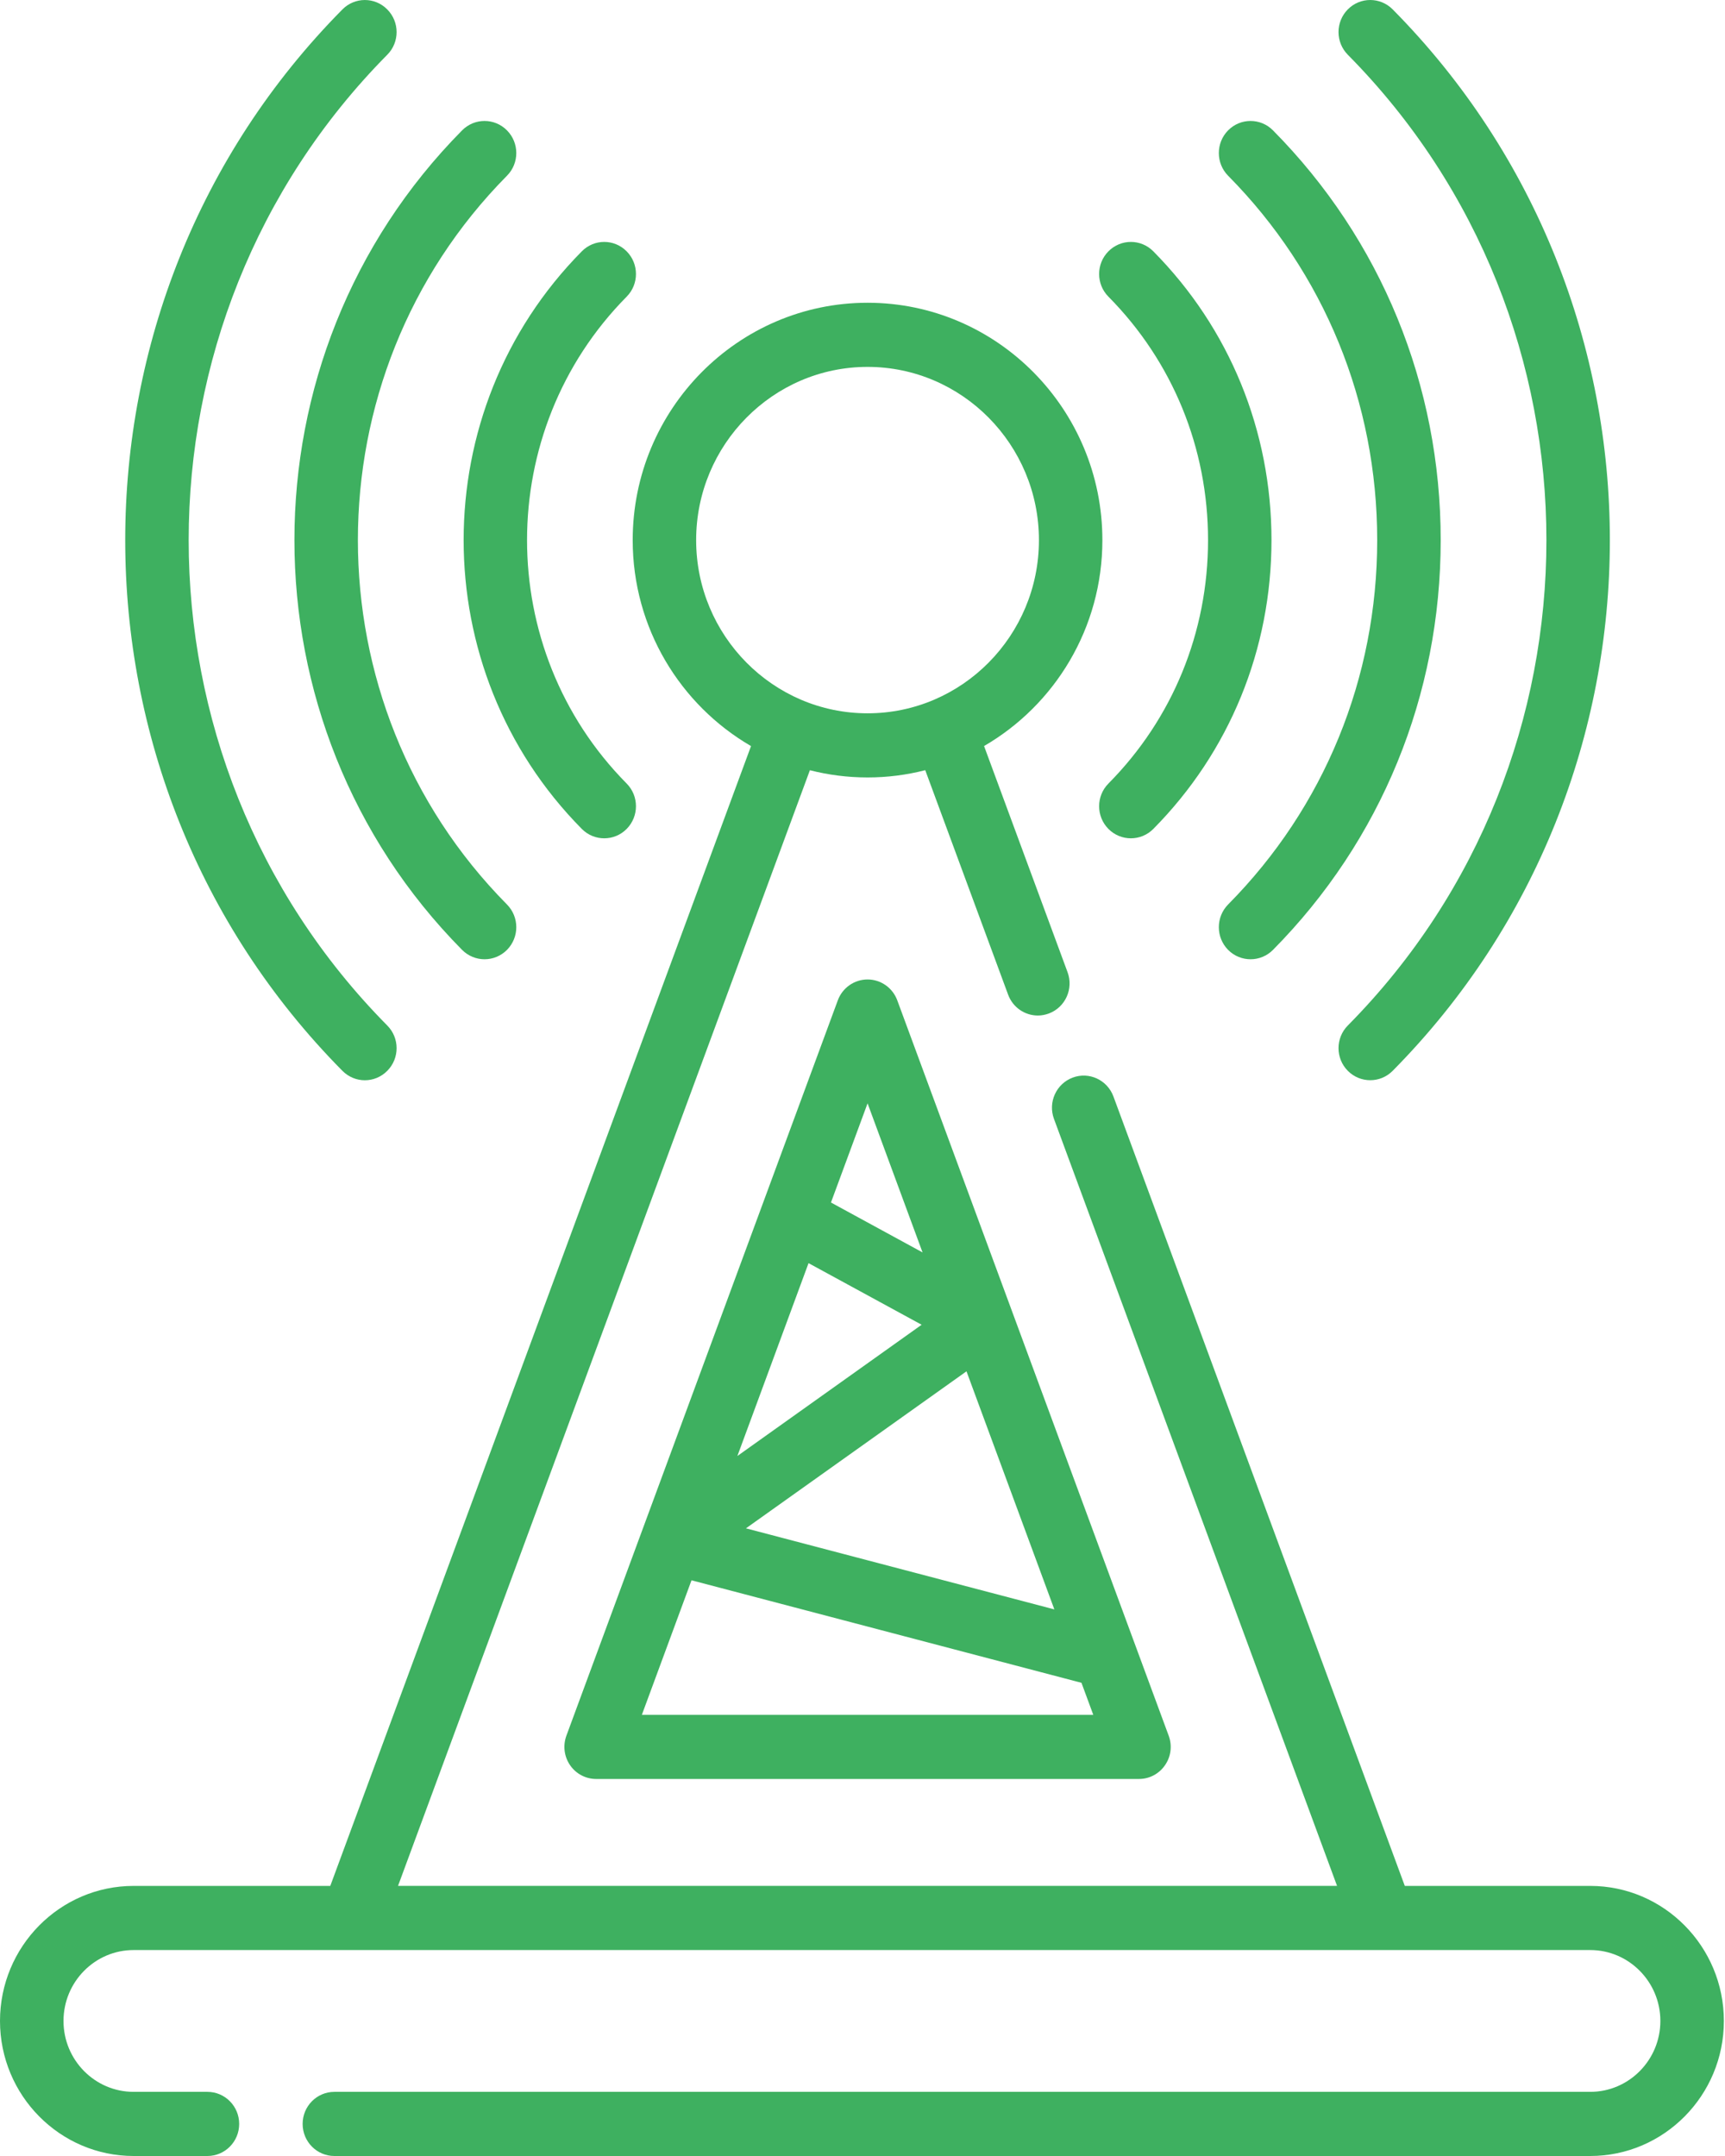 <?xml version="1.0" encoding="UTF-8"?>
<svg width="32px" height="40px" viewBox="0 0 32 40" version="1.1" xmlns="http://www.w3.org/2000/svg" xmlns:xlink="http://www.w3.org/1999/xlink">
    <!-- Generator: Sketch 54.1 (76490) - https://sketchapp.com -->
    <title>018-tower</title>
    <desc>Created with Sketch.</desc>
    <g id="Inside" stroke="none" stroke-width="1" fill="none" fill-rule="evenodd">
        <g id="allbc.info_business_center_1140px-_2" transform="translate(-801, -2392)" fill="#3EB060" fill-rule="nonzero">
            <g id="Group-9">
                <g id="018-tower" transform="translate(801, 2392)">
                    <path d="M6.768,20.042 C6.919,20.042 7.07,19.983 7.184,19.867 C7.415,19.635 7.415,19.258 7.184,19.026 C2.272,14.06 2.272,5.981 7.184,1.016 C7.415,0.784 7.415,0.407 7.184,0.175 C6.955,-0.058 6.582,-0.058 6.352,0.175 C0.98,5.604 0.98,14.438 6.352,19.867 C6.467,19.983 6.618,20.042 6.768,20.042 Z" id="Path"></path>
                    <path d="M25.003,19.026 C24.773,19.258 24.773,19.635 25.003,19.867 C25.118,19.983 25.268,20.041 25.419,20.041 C25.57,20.041 25.72,19.983 25.835,19.867 C31.207,14.438 31.207,5.604 25.835,0.174 C25.605,-0.058 25.232,-0.058 25.003,0.174 C24.773,0.407 24.773,0.783 25.003,1.016 C29.915,5.981 29.915,14.06 25.003,19.026 L25.003,19.026 Z" id="Path"></path>
                    <path d="M8.572,17.623 C8.687,17.739 8.838,17.797 8.989,17.797 C9.139,17.797 9.29,17.739 9.405,17.623 C9.635,17.39 9.635,17.014 9.405,16.781 C5.717,13.054 5.717,6.988 9.405,3.26 C9.635,3.028 9.635,2.651 9.405,2.419 C9.175,2.186 8.802,2.186 8.572,2.419 C4.425,6.61 4.425,13.431 8.572,17.623 Z" id="Path"></path>
                    <path d="M25.548,10.021 C25.548,12.578 24.566,14.979 22.782,16.781 C22.553,17.014 22.553,17.39 22.782,17.623 C22.897,17.739 23.048,17.797 23.199,17.797 C23.349,17.797 23.5,17.739 23.615,17.623 C25.621,15.595 26.726,12.896 26.726,10.021 C26.726,7.146 25.621,4.446 23.615,2.419 C23.385,2.186 23.012,2.186 22.782,2.419 C22.553,2.651 22.553,3.028 22.782,3.26 C24.566,5.063 25.548,7.464 25.548,10.021 Z" id="Path"></path>
                    <path d="M10.793,15.379 C10.908,15.495 11.058,15.553 11.209,15.553 C11.36,15.553 11.51,15.495 11.625,15.379 C11.855,15.146 11.855,14.769 11.625,14.537 C9.161,12.047 9.161,7.995 11.625,5.504 C11.855,5.272 11.855,4.895 11.625,4.663 C11.395,4.43 11.022,4.43 10.793,4.663 C7.87,7.617 7.87,12.424 10.793,15.379 Z" id="Path"></path>
                    <path d="M22.41,10.021 C22.41,11.729 21.754,13.333 20.562,14.537 C20.332,14.77 20.332,15.146 20.562,15.379 C20.677,15.495 20.828,15.553 20.978,15.553 C21.129,15.553 21.28,15.495 21.395,15.379 C22.809,13.95 23.587,12.047 23.587,10.021 C23.587,7.995 22.809,6.092 21.395,4.663 C21.165,4.43 20.792,4.43 20.562,4.663 C20.332,4.895 20.332,5.272 20.562,5.504 C21.754,6.709 22.41,8.312 22.41,10.021 L22.41,10.021 Z" id="Path"></path>
                    <path d="M29.5,34.989 L26.06,34.989 L20.655,20.343 C20.541,20.035 20.202,19.878 19.898,19.993 C19.593,20.108 19.438,20.451 19.552,20.759 L24.803,34.988 L7.384,34.988 L15.024,14.29 C15.366,14.377 15.725,14.424 16.094,14.424 C16.463,14.424 16.822,14.377 17.164,14.289 L18.701,18.453 C18.789,18.693 19.014,18.841 19.253,18.841 C19.321,18.841 19.39,18.828 19.458,18.803 C19.763,18.688 19.918,18.345 19.804,18.037 L18.255,13.841 C19.566,13.081 20.45,11.654 20.45,10.021 C20.45,7.592 18.496,5.617 16.094,5.617 C13.691,5.617 11.737,7.592 11.737,10.021 C11.737,11.654 12.622,13.081 13.932,13.842 L6.127,34.989 L2.479,34.989 C1.112,34.989 4.12114787e-13,36.113 4.12114787e-13,37.495 C4.12114787e-13,38.876 1.112,40 2.479,40 L3.848,40 C4.173,40 4.437,39.734 4.437,39.405 C4.437,39.076 4.173,38.81 3.848,38.81 L2.479,38.81 C1.761,38.81 1.178,38.22 1.178,37.495 C1.178,36.769 1.761,36.179 2.479,36.179 L29.5,36.179 C30.217,36.179 30.801,36.769 30.801,37.495 C30.801,38.22 30.217,38.81 29.5,38.81 L6.203,38.81 C5.878,38.81 5.614,39.076 5.614,39.405 C5.614,39.734 5.878,40 6.203,40 L29.5,40 C30.867,40 31.979,38.876 31.979,37.495 C31.979,36.113 30.867,34.989 29.5,34.989 L29.5,34.989 Z M12.914,10.021 C12.914,8.249 14.341,6.807 16.094,6.807 C17.847,6.807 19.273,8.249 19.273,10.021 C19.273,11.793 17.847,13.234 16.094,13.234 C14.341,13.234 12.914,11.793 12.914,10.021 Z" id="Shape"></path>
                    <path d="M16.094,18.172 C15.848,18.172 15.628,18.326 15.542,18.559 L10.507,32.202 C10.44,32.385 10.465,32.589 10.575,32.749 C10.685,32.91 10.866,33.005 11.059,33.005 L21.129,33.005 C21.322,33.005 21.502,32.91 21.612,32.749 C21.723,32.589 21.748,32.385 21.68,32.202 L16.645,18.559 C16.559,18.326 16.339,18.172 16.094,18.172 Z M16.094,20.47 L17.114,23.236 L15.415,22.31 L16.094,20.47 Z M19.559,29.859 L13.838,28.355 L17.929,25.442 L19.559,29.859 Z M13.679,27.013 L14.999,23.435 L17.097,24.578 L13.679,27.013 Z M11.907,31.815 L12.828,29.319 L20.062,31.221 L20.281,31.815 L11.907,31.815 Z" id="Shape"></path>
                </g>
            </g>
        </g>
    </g>
</svg>